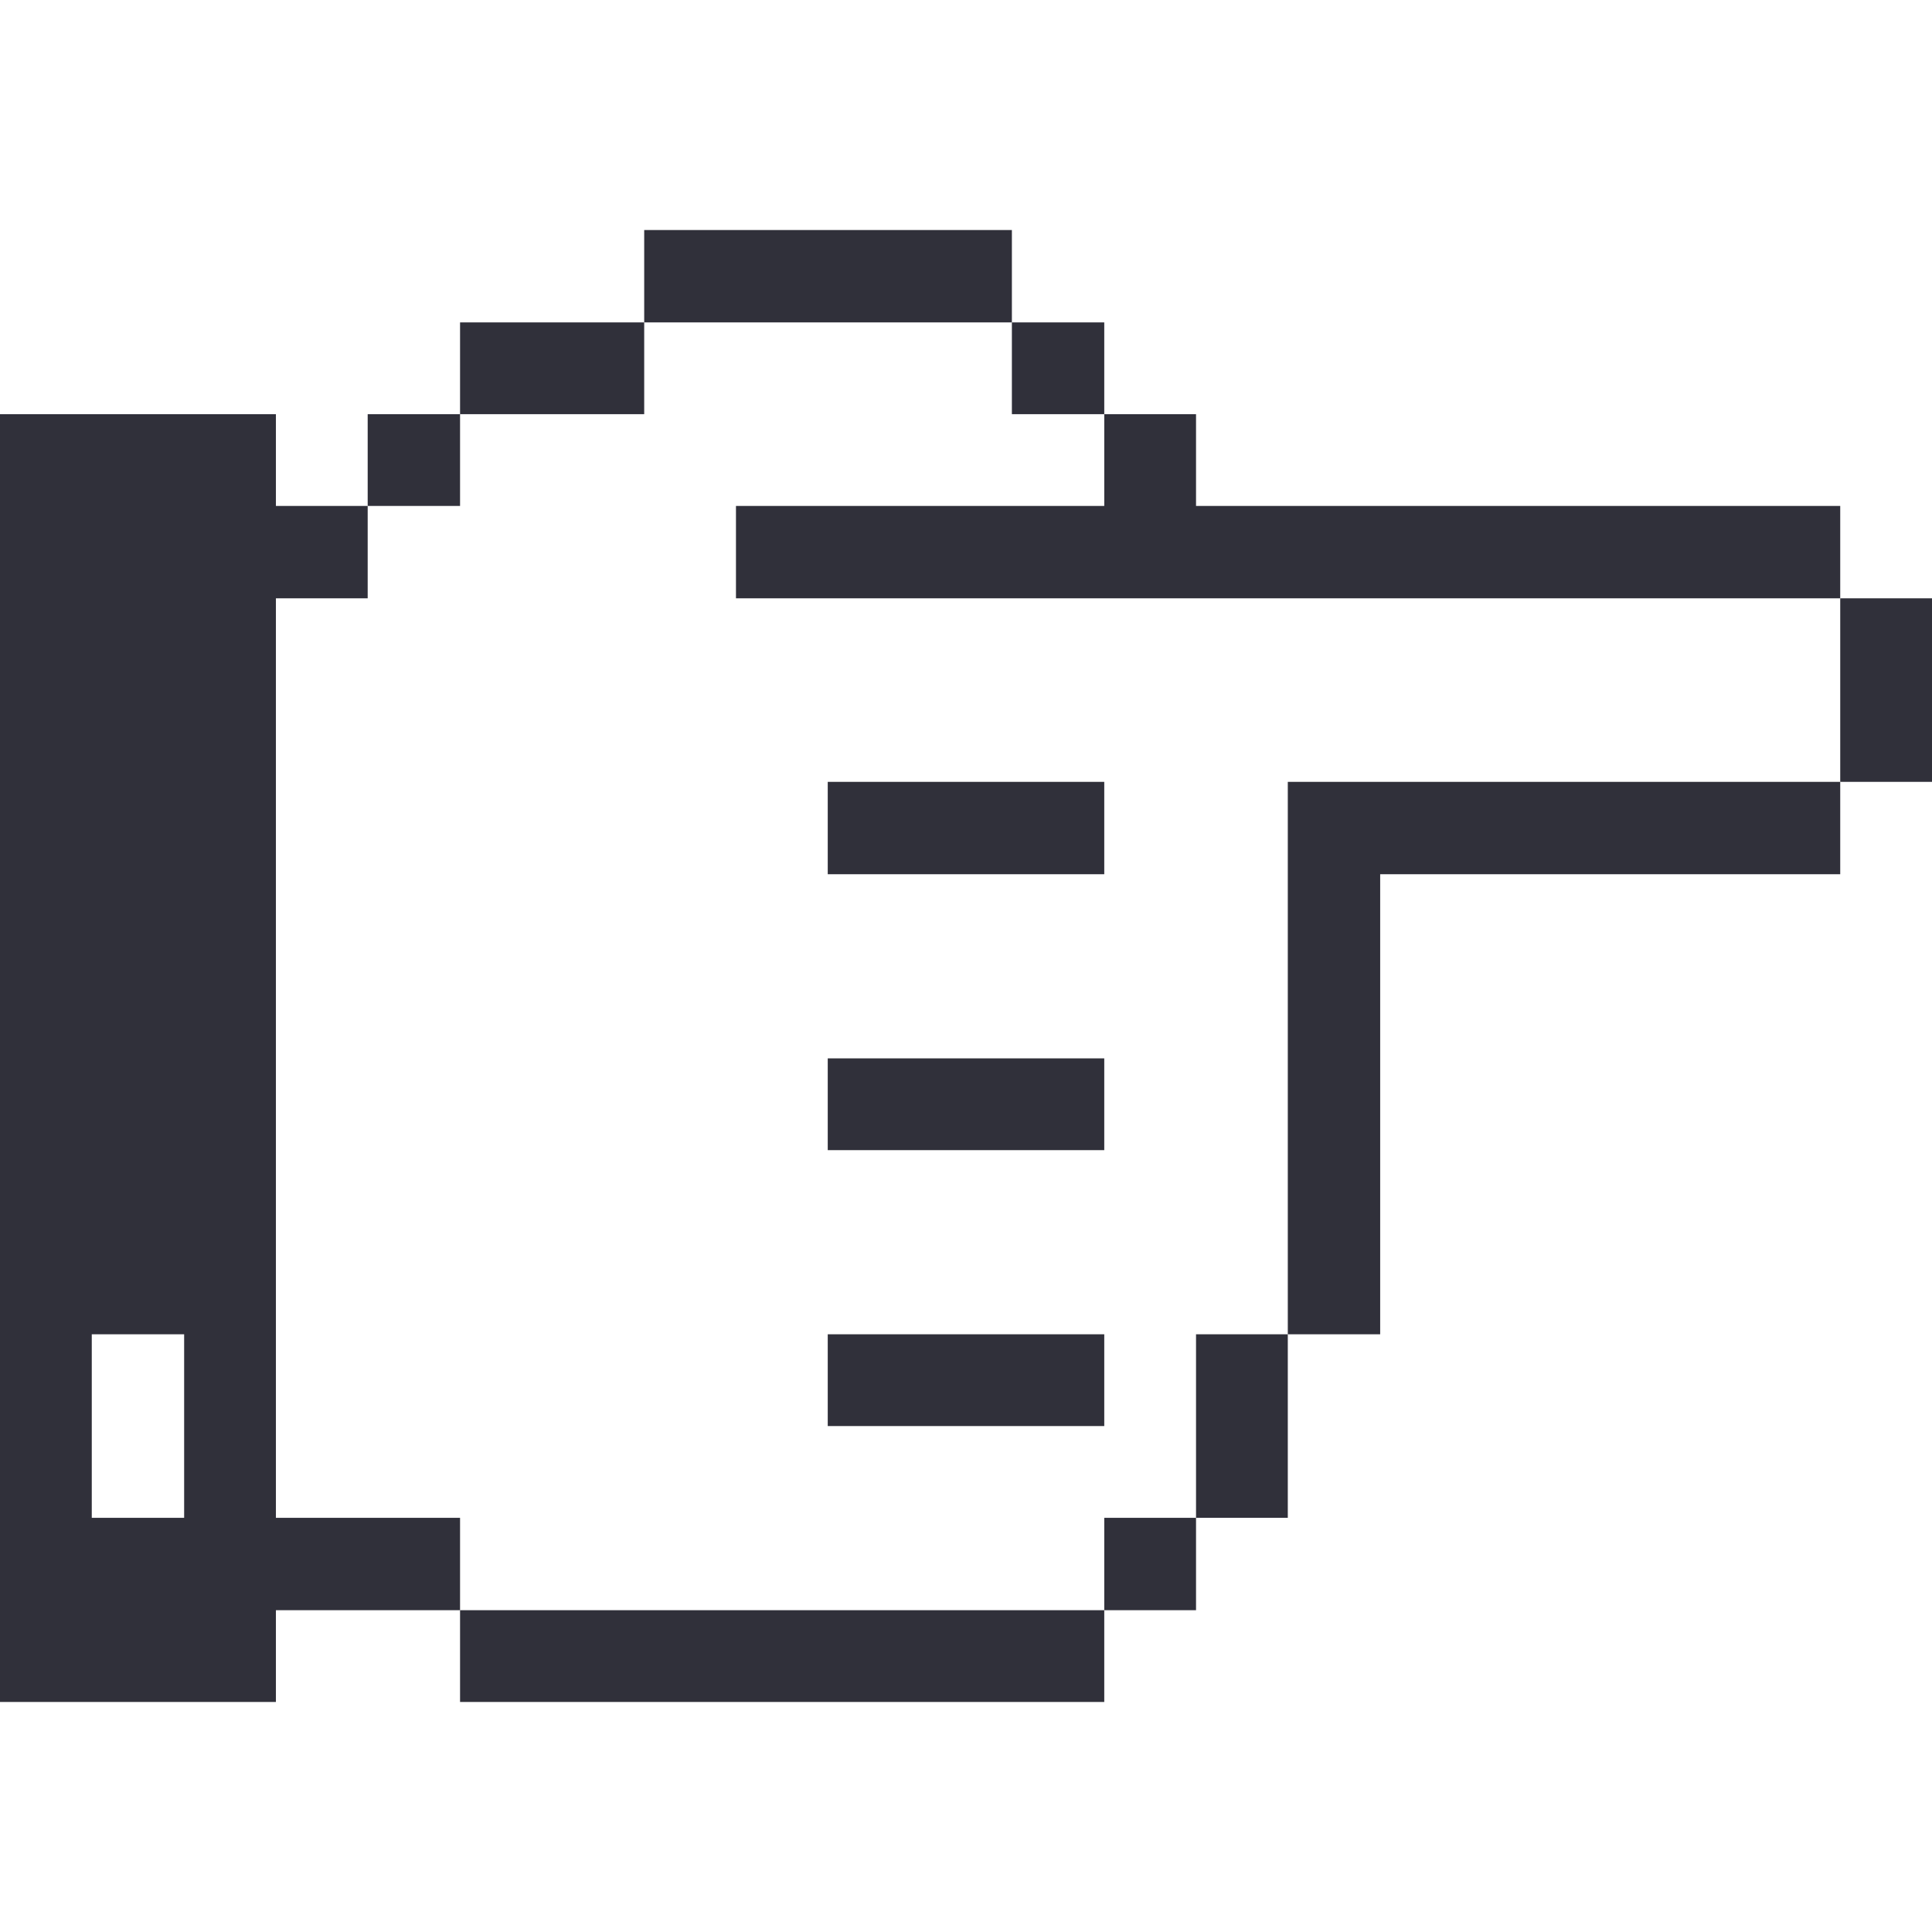 <svg width="32" height="32" viewBox="0 0 32 32" fill="none" xmlns="http://www.w3.org/2000/svg">
<path d="M18.29 28.19V26.67H7.62V28.19H18.29Z" fill="#30303A"/>
<path d="M4.57 25.14L4.57 9.91H6.09V8.38H4.57V6.86L-5.72205e-06 6.86L-5.72205e-06 28.19H4.57V26.67H7.62V25.14H4.57ZM1.52 25.14V22.1H3.05V25.14H1.52Z" fill="#30303A"/>
<path d="M19.81 26.67V25.14H18.29V26.67H19.81Z" fill="#30303A"/>
<path d="M18.29 23.62V22.1H13.71V23.62H18.29Z" fill="#30303A"/>
<path d="M21.33 25.14V22.1H19.81V25.14H21.33Z" fill="#30303A"/>
<path d="M18.29 19.05V17.53H13.71V19.05H18.29Z" fill="#30303A"/>
<path d="M18.29 14.48V12.95H13.71V14.48H18.29Z" fill="#30303A"/>
<path d="M21.33 12.95V22.1H22.86V14.48H30.48V12.95L21.33 12.95Z" fill="#30303A"/>
<path d="M32 12.95V9.91H30.48V12.95H32Z" fill="#30303A"/>
<path d="M12.19 8.38V9.91L30.48 9.91V8.38L19.81 8.38V6.86L18.29 6.86V8.38H12.19Z" fill="#30303A"/>
<path d="M7.62 8.38V6.86H6.09V8.38H7.62Z" fill="#30303A"/>
<path d="M10.67 6.86V5.34H7.62V6.86H10.67Z" fill="#30303A"/>
<path d="M18.29 6.86V5.34H16.76V6.86H18.29Z" fill="#30303A"/>
<path d="M16.76 5.34V3.81L10.67 3.81V5.34L16.76 5.34Z" fill="#30303A"/>
</svg>
